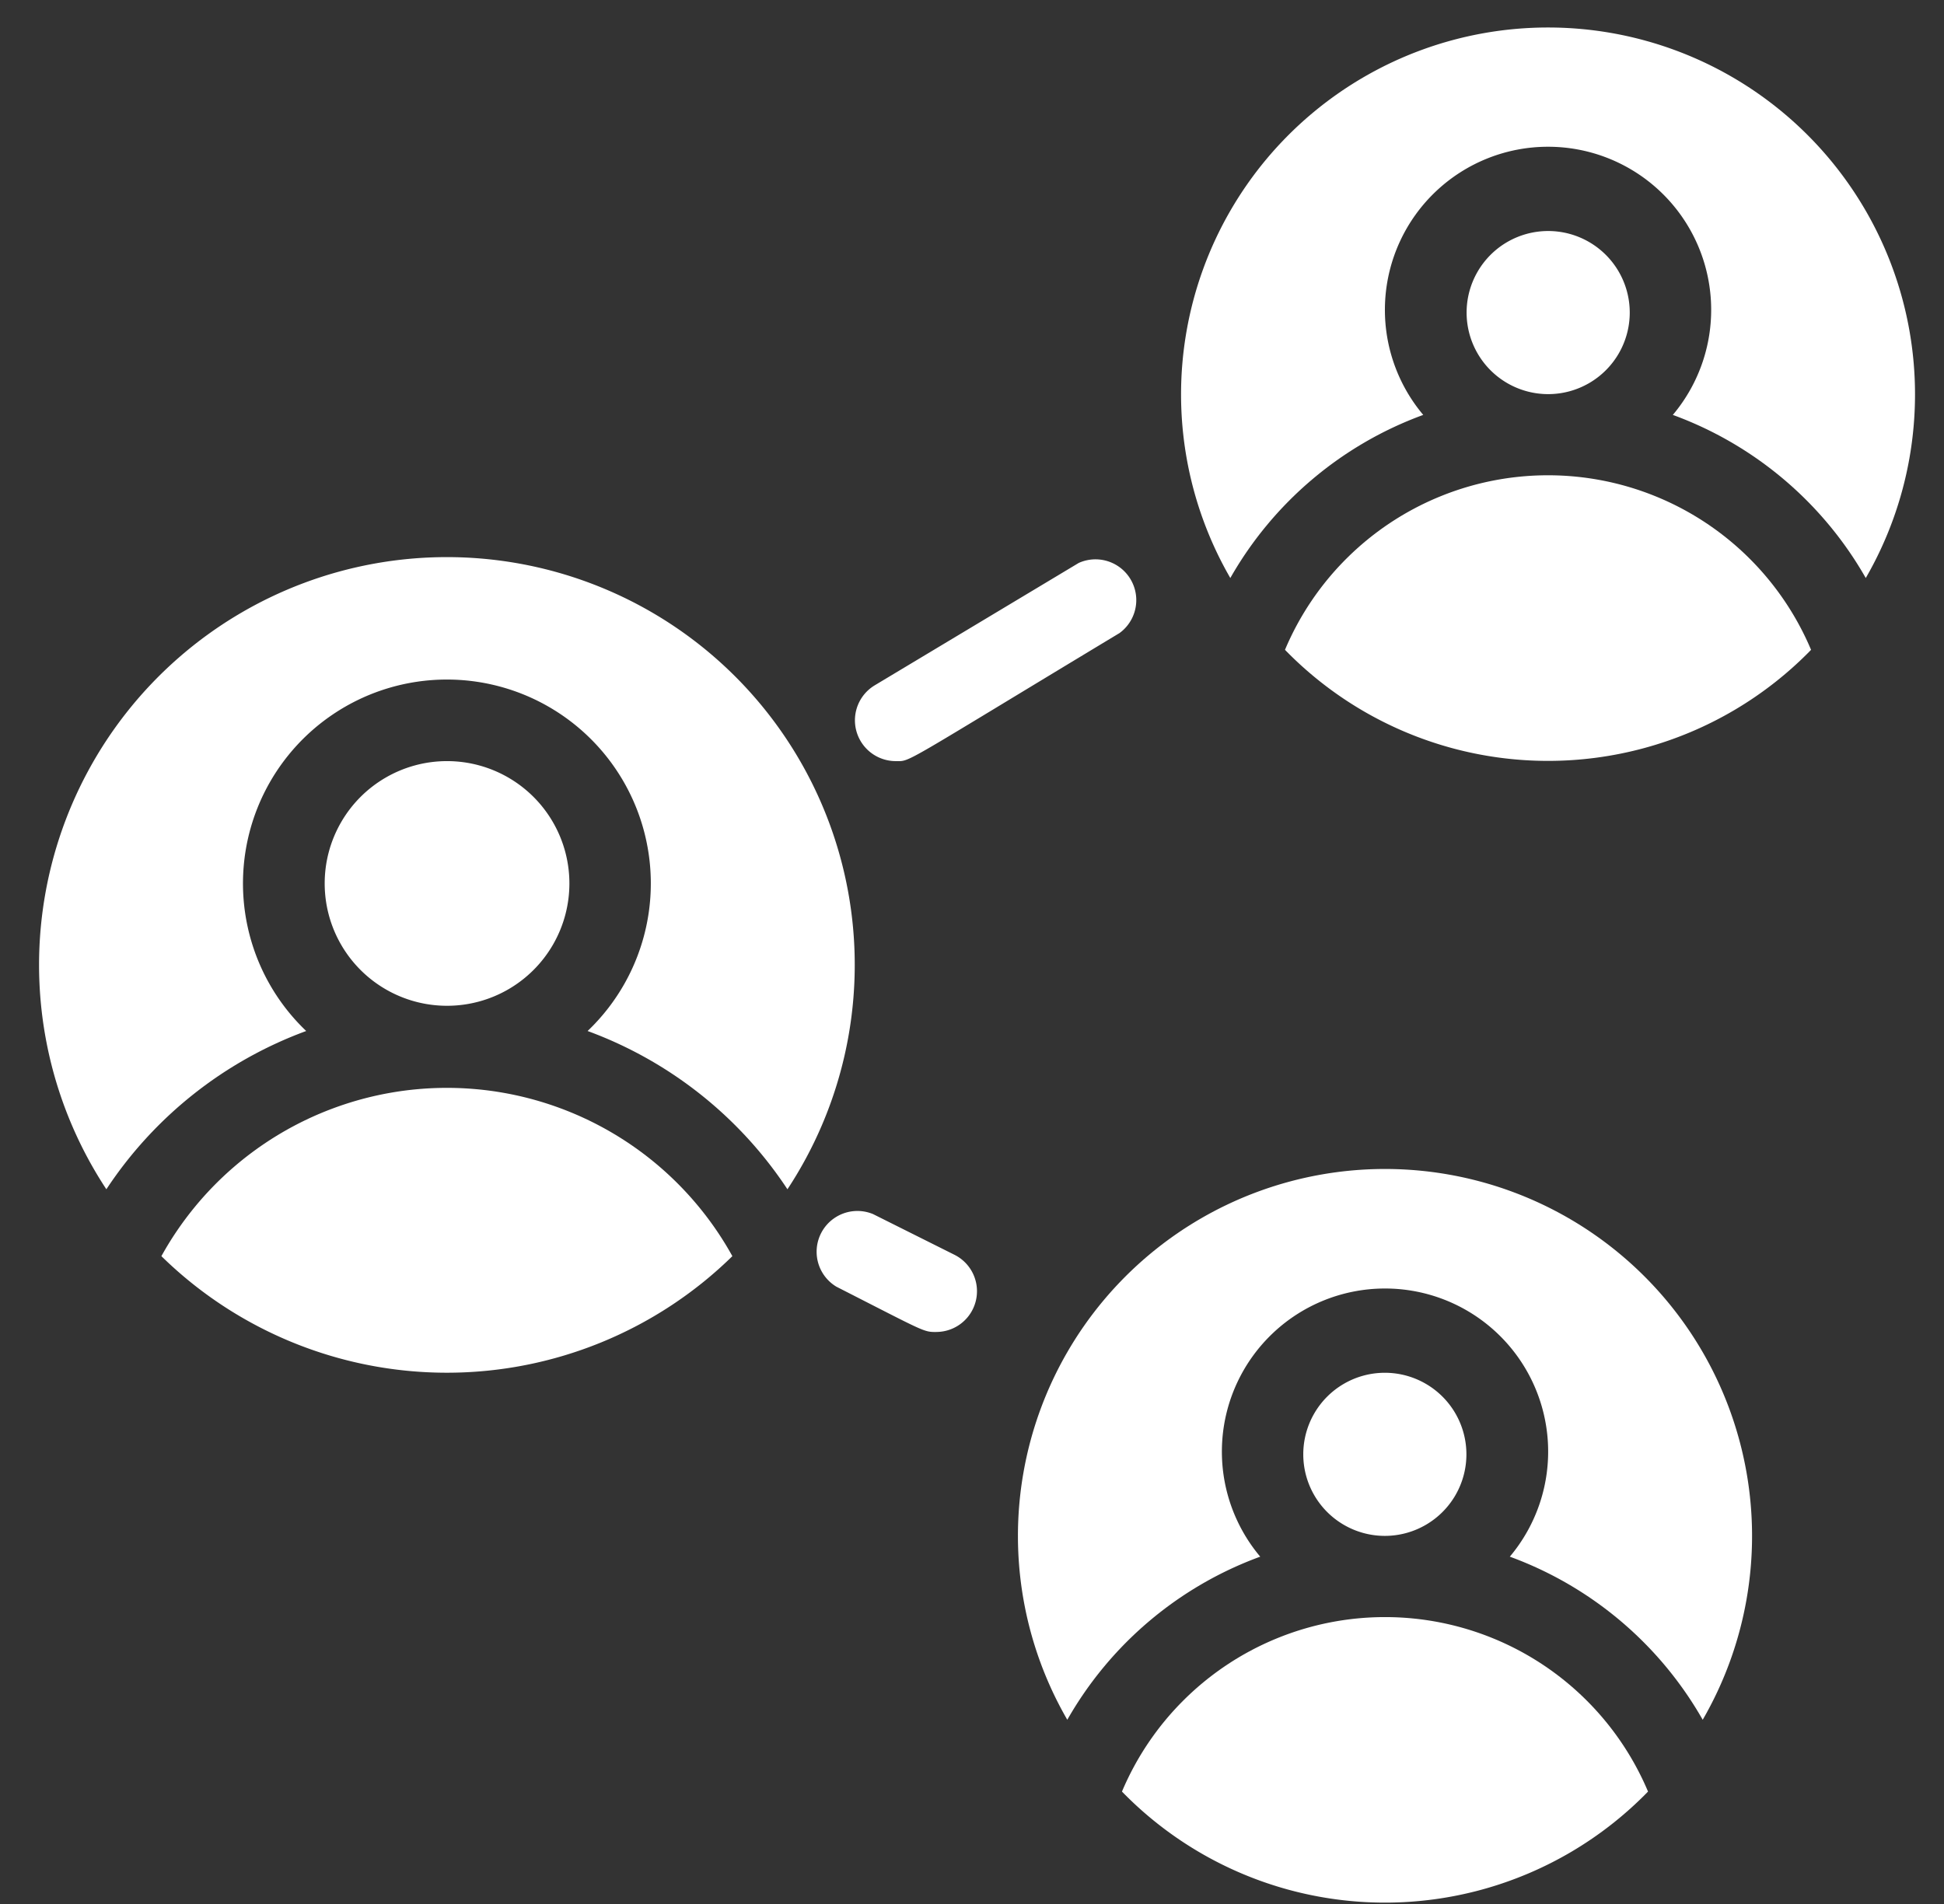 <svg xmlns="http://www.w3.org/2000/svg" width="49" height="48" fill="none"><rect width="100%" height="100%" fill="#333333" stroke="none"/><path fill="#fff" d="M34.906 38.72a2.056 2.056 0 1 0 0-4.112 2.056 2.056 0 0 0 0 4.112M41.54 45.166a9.25 9.25 0 0 1-13.26 0 7.196 7.196 0 0 1 13.26 0"/><path fill="#fff" d="M42.918 43.356a9.25 9.25 0 0 0-4.862-4.112 4.112 4.112 0 1 0-6.291 0 9.25 9.25 0 0 0-4.863 4.112 9.252 9.252 0 1 1 16.016 0M11.268 25.356a3.084 3.084 0 1 0 0-6.168 3.084 3.084 0 0 0 0 6.168M18.46 31.668a10.28 10.28 0 0 1-14.392 0 8.224 8.224 0 0 1 14.392 0"/><path fill="#fff" d="M19.848 29.982a10.28 10.28 0 0 0-5.037-3.99 5.14 5.14 0 1 0-7.093 0 10.28 10.28 0 0 0-5.037 3.99 10.28 10.28 0 1 1 17.167 0M22.575 19.188a1.029 1.029 0 0 1-.525-1.912l5.14-3.084a1.028 1.028 0 0 1 1.028 1.768c-5.592 3.372-5.253 3.228-5.643 3.228M23.6 33.58c-.328 0-.277 0-2.518-1.142a1.028 1.028 0 0 1 .925-1.83l2.056 1.028a1.027 1.027 0 0 1-.462 1.943M39.023 9.936a2.056 2.056 0 1 0 0-4.112 2.056 2.056 0 0 0 0 4.112M45.65 16.382a9.25 9.25 0 0 1-13.261 0 7.195 7.195 0 0 1 13.26 0"/><path fill="#fff" d="M47.028 14.572a9.25 9.25 0 0 0-4.863-4.112 4.112 4.112 0 1 0-6.291 0 9.25 9.25 0 0 0-4.863 4.112 9.25 9.25 0 1 1 16.017 0"/></svg>